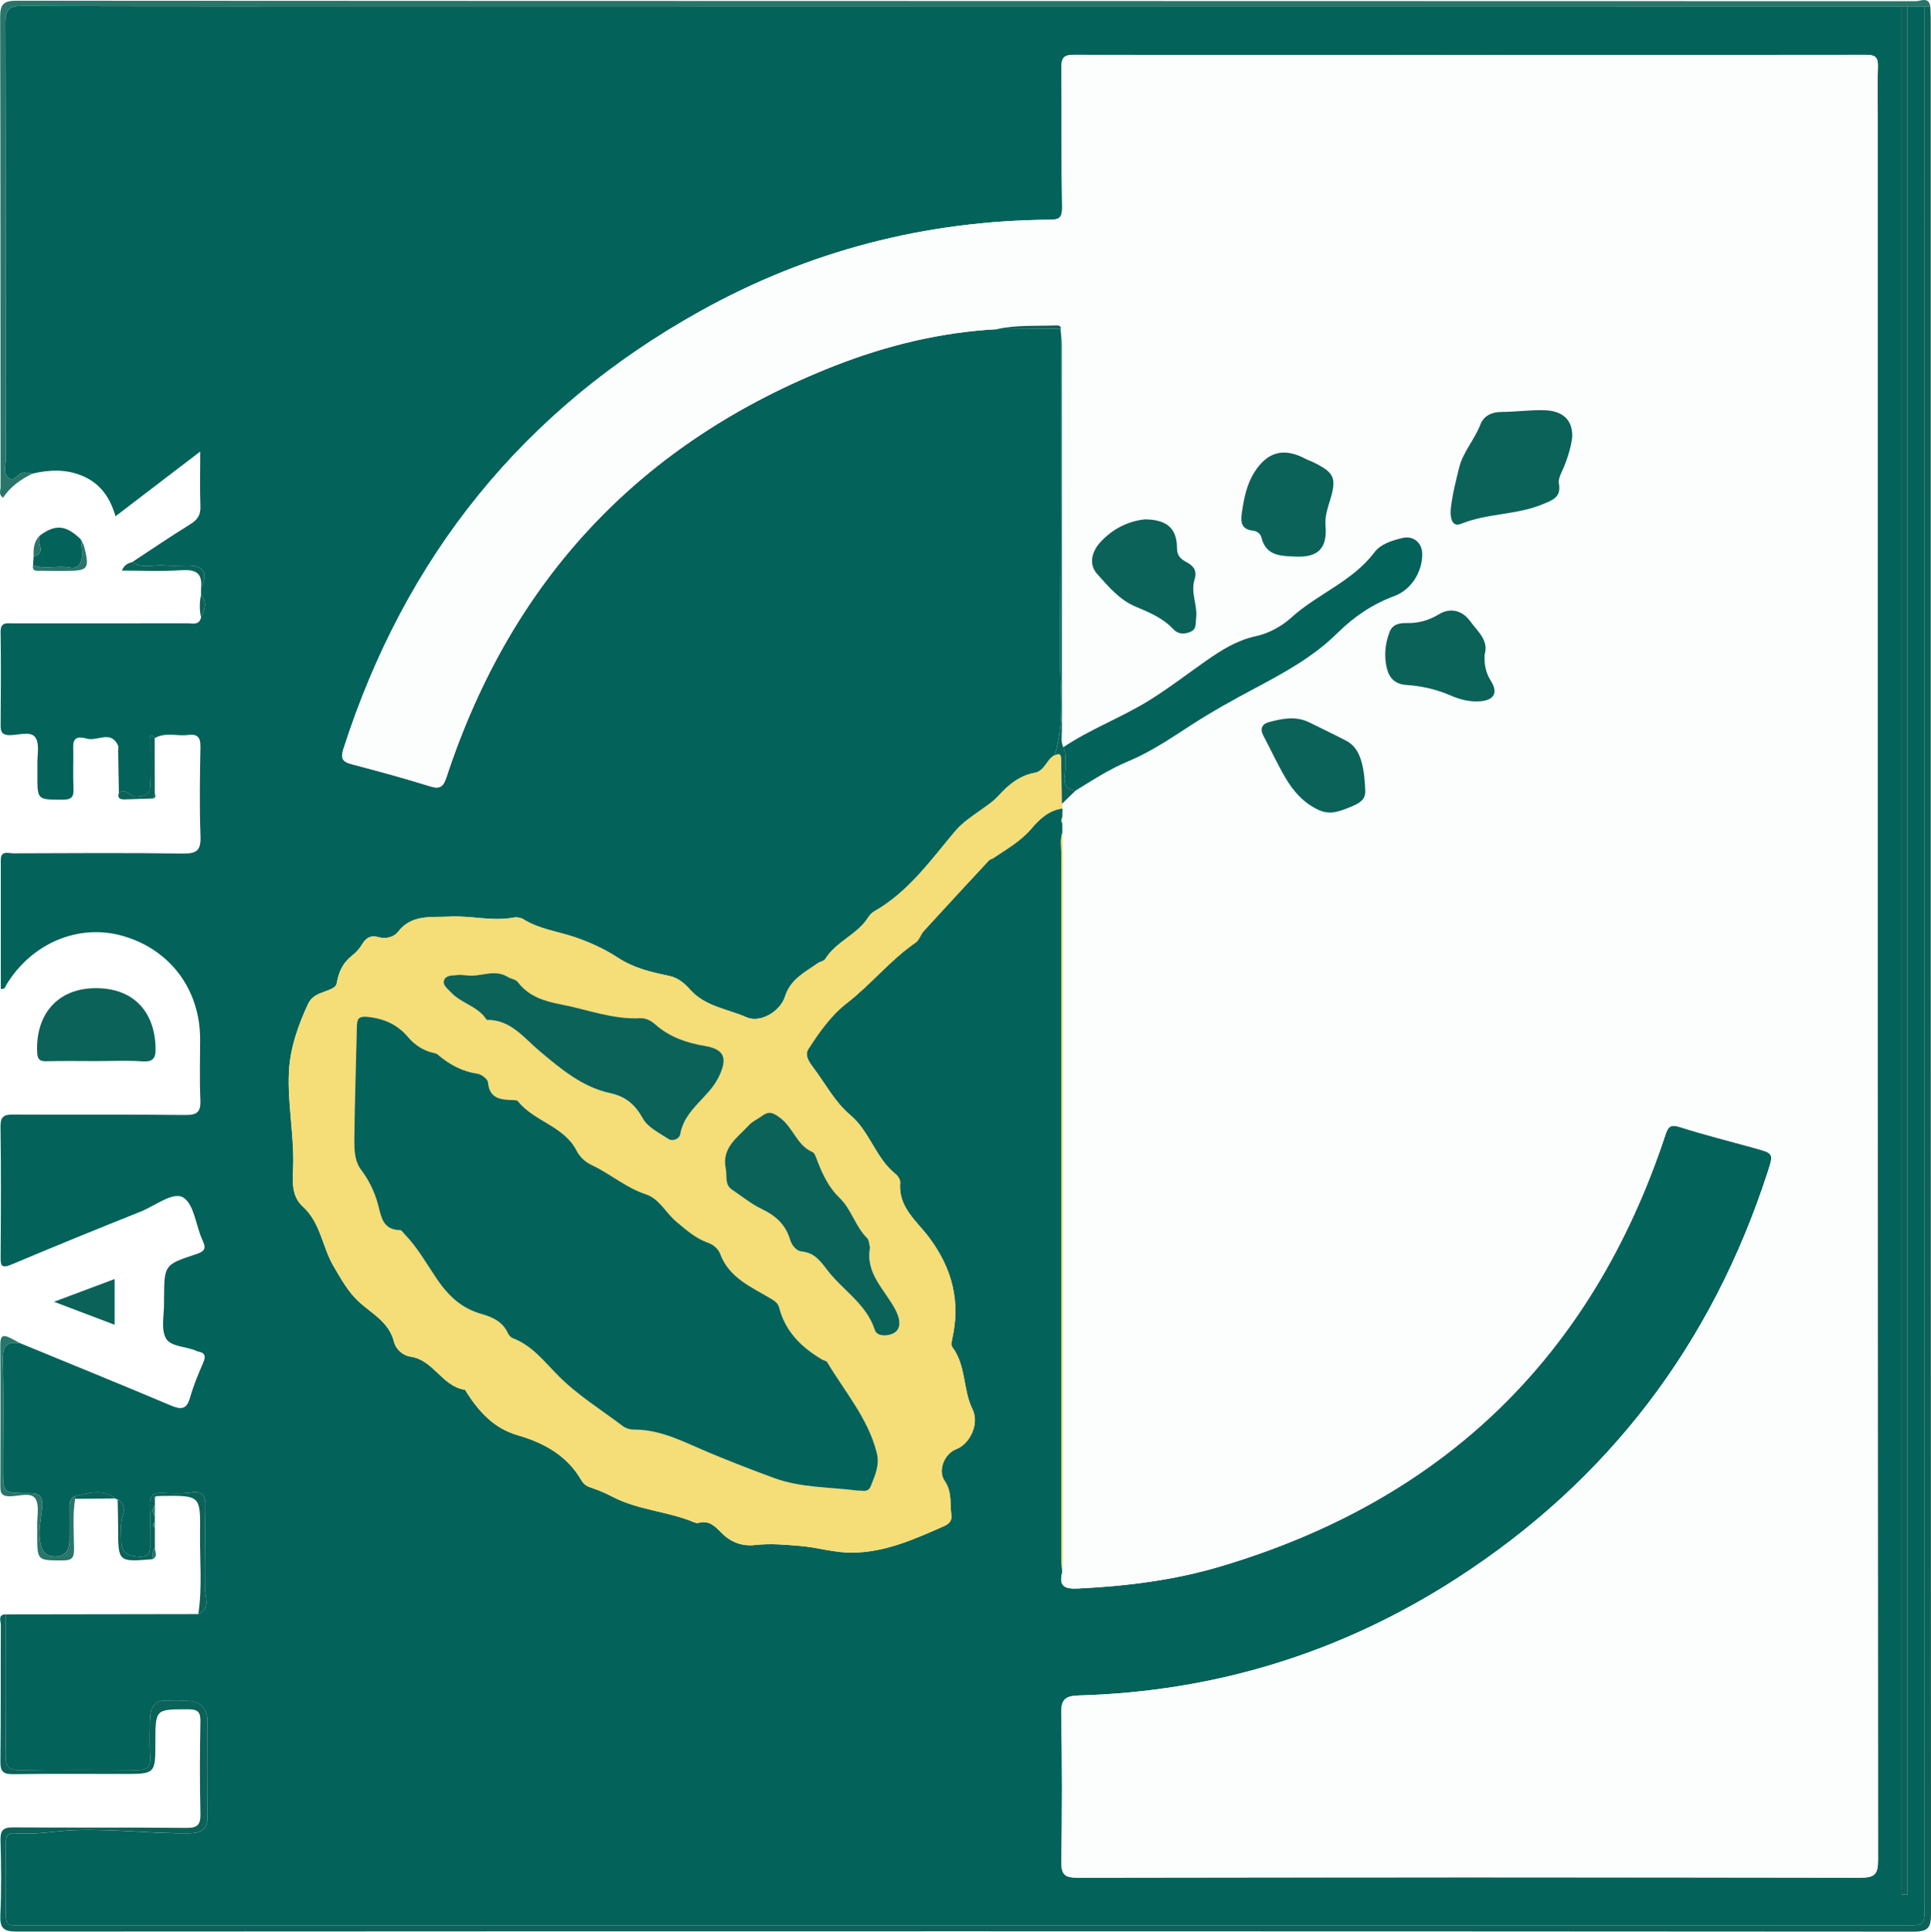 <?xml version="1.0" encoding="utf-8"?>
<!-- Generator: Adobe Illustrator 16.0.0, SVG Export Plug-In . SVG Version: 6.00 Build 0)  -->
<!DOCTYPE svg PUBLIC "-//W3C//DTD SVG 1.1//EN" "http://www.w3.org/Graphics/SVG/1.1/DTD/svg11.dtd">
<svg version="1.1" id="Calque_1" xmlns="http://www.w3.org/2000/svg" xmlns:xlink="http://www.w3.org/1999/xlink" x="0px" y="0px"
	 width="92.98px" height="93px" viewBox="0 0 92.98 93" enable-background="new 0 0 92.98 93" xml:space="preserve">
<rect x="-2.969" y="-0.643" fill="#FFFFFF" width="101.941" height="99.965"/>
<path fill="#036259" d="M6.374,27.057c0.921-0.604,1.832-1.228,2.77-1.805c0.354-0.217,0.523-0.443,0.506-0.873
	c-0.032-0.827-0.009-1.656-0.009-2.64c-1.403,1.071-2.707,2.067-4.08,3.116c-0.257-0.89-0.723-1.568-1.562-1.931
	c-0.799-0.346-1.61-0.316-2.434-0.123c-0.157-0.017-0.322-0.068-0.474-0.042c-0.247,0.044-0.414,0.493-0.709,0.219
	c-0.234-0.217-0.104-0.573-0.104-0.864C0.273,15.11,0.283,8.106,0.261,1.103C0.259,0.467,0.43,0.286,1.071,0.289
	c5.94,0.023,11.881,0.013,17.821,0.014C43.116,0.304,67.34,0.306,91.564,0.307c0,30.303,0,60.604,0,90.907c0.091,0,0.184,0,0.274,0
	c0-30.303,0-60.604,0-90.907c0.278,0,0.557,0.001,0.835,0.001c0,19.325,0,38.649-0.001,57.974c0,11.142,0,22.282,0,33.425
	c0,0.994-0.002,0.994-0.952,0.994c-30.143,0-60.285,0-90.427,0c-0.186,0-0.371-0.01-0.556,0.001
	c-0.32,0.019-0.458-0.117-0.455-0.445c0.009-1.179,0.009-2.356,0-3.536c-0.003-0.316,0.108-0.486,0.44-0.457
	c0.972,0.088,1.928-0.113,2.896-0.148c1.848-0.067,3.685,0.177,5.53,0.15c0.484-0.006,0.832-0.168,0.838-0.688
	c0.019-1.563,0.011-3.127,0.007-4.69c-0.001-0.629-0.323-0.965-0.96-1.002c-0.3-0.017-0.604,0.021-0.901-0.008
	c-0.635-0.063-0.887,0.277-0.905,0.846c-0.02,0.623-0.034,1.25,0.002,1.871c0.028,0.494-0.159,0.633-0.637,0.627
	c-1.872-0.021-3.745-0.029-5.617,0.004c-0.55,0.008-0.71-0.156-0.703-0.705c0.029-2.266,0.014-4.529,0.015-6.795
	c3.087-0.006,6.175-0.01,9.262-0.014c0.623-0.288,0.322-0.794,0.318-1.25C9.853,75.107,9.88,73.754,9.889,72.4
	c0.003-0.39-0.208-0.617-0.581-0.559c-0.509,0.081-1.015,0.057-1.519,0.039c-0.477-0.016-0.597,0.186-0.576,0.618
	c0.027,0.576,0.004,1.153,0.008,1.731c0.002,0.375,0.068,0.754-0.531,0.724c-0.516-0.028-0.855-0.193-0.85-0.754
	c0.004-0.412-0.067-0.829,0.076-1.236c0.108-0.313,0.044-0.591-0.252-0.782c-0.043,0.01-0.08,0-0.109-0.035
	c-0.621-0.494-1.284-0.265-1.943-0.111c-0.294,0.134-0.269,0.396-0.268,0.652c0.001,0.508,0.006,1.017-0.001,1.524
	c-0.006,0.474-0.254,0.74-0.727,0.728c-0.438-0.01-0.61-0.285-0.684-0.709c-0.091-0.527,0.033-1.07,0.09-1.549
	c0.104-0.865-0.312-0.789-0.833-0.793c-0.997-0.005-1.035-0.039-1.037-1.061C0.15,69.05,0.186,67.27,0.135,65.494
	c-0.019-0.686,0.2-0.926,0.85-0.818c2.411,0.993,4.828,1.973,7.229,2.988c0.504,0.213,0.771,0.211,0.938-0.378
	c0.162-0.575,0.398-1.134,0.636-1.685c0.136-0.316,0.075-0.478-0.262-0.533c-0.021-0.004-0.043-0.017-0.063-0.025
	c-0.5-0.227-1.25-0.188-1.48-0.621c-0.241-0.454-0.074-1.125-0.086-1.701c-0.001-0.068,0-0.139,0.001-0.207
	c0.013-1.611,0.009-1.623,1.524-2.123c0.374-0.125,0.541-0.229,0.337-0.66c-0.332-0.707-0.407-1.758-0.942-2.08
	c-0.484-0.291-1.36,0.412-2.058,0.689c-2.08,0.83-4.154,1.676-6.216,2.546C0.034,61.1,0.027,60.891,0.03,60.49
	c0.013-2.08,0.026-4.161-0.006-6.241c-0.008-0.533,0.203-0.59,0.646-0.588c2.751,0.016,5.502-0.011,8.253,0.021
	c0.588,0.008,0.751-0.164,0.725-0.734c-0.044-0.971-0.012-1.942-0.012-2.913c0-2.401-1.453-4.334-3.744-4.98
	c-2.111-0.595-4.363,0.352-5.581,2.348c-0.055,0.091-0.055,0.234-0.272,0.209c0-2.063,0.001-4.133-0.001-6.202
	c-0.001-0.483,0.361-0.325,0.598-0.326c2.728-0.009,5.457-0.028,8.184,0.01c0.669,0.01,0.859-0.168,0.834-0.839
	c-0.054-1.432-0.03-2.867-0.003-4.3c0.01-0.459-0.147-0.628-0.59-0.571c-0.535,0.069-1.098-0.146-1.61,0.153
	c-0.134-0.151-0.235-0.249-0.231,0.073c0.009,0.707-0.025,1.414,0.013,2.118c0.027,0.505-0.193,0.582-0.639,0.62
	c-0.333,0.027-0.528-0.438-0.87-0.168c-0.011-0.669-0.022-1.338-0.034-2.007c-0.001-0.093,0.029-0.198-0.005-0.275
	c-0.335-0.754-0.985-0.211-1.478-0.331c-0.245-0.06-0.693-0.198-0.682,0.375c0.015,0.67-0.017,1.341,0.012,2.01
	c0.017,0.397-0.065,0.551-0.519,0.55C1.8,38.497,1.8,38.524,1.8,37.332c0-0.161,0.005-0.323,0-0.485
	c-0.015-0.457,0.122-1.021-0.096-1.343c-0.219-0.321-0.815-0.109-1.243-0.111c-0.348-0.001-0.433-0.148-0.431-0.458
	c0.01-1.502,0.021-3.004-0.001-4.505c-0.007-0.494,0.295-0.419,0.592-0.419c2.796,0.001,5.591,0.003,8.387-0.003
	c0.254-0.001,0.581,0.117,0.674-0.285c0.165-0.36,0.323-0.722-0.002-1.081c0-0.114,0.001-0.228,0.001-0.341
	c0.354-0.695,0.145-1.069-0.607-1.076c-0.391-0.004-0.784,0.03-1.171-0.009C7.393,27.166,6.851,27.401,6.374,27.057z M51.09,15.823
	l-0.021,0.011c-0.005,5.21,0.012,10.42-0.029,15.629c-0.014,1.635,0.259,3.293-0.263,4.903c-0.39,0.2-0.463,0.755-0.96,0.844
	c-0.719,0.129-1.252,0.572-1.725,1.09c-0.268,0.294-0.585,0.501-0.905,0.729c-0.418,0.298-0.855,0.586-1.199,0.994
	c-1.178,1.402-2.246,2.917-3.888,3.854c-0.116,0.066-0.222,0.177-0.294,0.291c-0.525,0.837-1.55,1.158-2.067,2.006
	c-0.061,0.101-0.242,0.12-0.353,0.197c-0.621,0.438-1.318,0.768-1.583,1.6c-0.236,0.746-1.206,1.295-1.854,1.008
	c-0.924-0.408-2-0.514-2.729-1.345c-0.251-0.286-0.57-0.554-0.965-0.639c-0.883-0.189-1.712-0.367-2.529-0.903
	c-0.62-0.406-1.405-0.764-2.134-1c-0.799-0.259-1.644-0.37-2.381-0.829c-0.127-0.079-0.322-0.115-0.47-0.087
	c-1.041,0.197-2.073-0.102-3.104-0.044c-0.859,0.048-1.806-0.127-2.467,0.726c-0.205,0.264-0.582,0.367-0.956,0.26
	c-0.37-0.107-0.606,0.046-0.793,0.372c-0.111,0.194-0.28,0.369-0.458,0.51c-0.447,0.352-0.643,0.753-0.751,1.35
	c-0.072,0.395-1.002,0.344-1.313,0.871c-0.012,0.021-0.028,0.036-0.039,0.059c-0.5,1.068-0.896,2.181-0.949,3.363
	c-0.063,1.445,0.226,2.881,0.211,4.338c-0.007,0.674-0.167,1.545,0.452,2.103c0.871,0.785,0.94,1.959,1.498,2.897
	c0.352,0.596,0.679,1.197,1.179,1.666c0.639,0.598,1.478,0.987,1.72,1.957c0.089,0.354,0.422,0.66,0.796,0.713
	c1.107,0.158,1.518,1.422,2.603,1.593c0.045,0.007,0.079,0.098,0.113,0.151c0.603,0.932,1.314,1.713,2.438,2.037
	c1.27,0.367,2.389,0.979,3.078,2.18c0.11,0.192,0.271,0.285,0.481,0.354c0.349,0.115,0.69,0.263,1.017,0.433
	c1.237,0.646,2.662,0.694,3.933,1.23c0.063,0.025,0.144,0.045,0.204,0.027c0.479-0.135,0.766,0.126,1.074,0.445
	c0.447,0.463,0.984,0.698,1.68,0.618c0.708-0.081,1.427-0.014,2.143,0.046c0.848,0.069,1.66,0.336,2.525,0.324
	c1.589-0.021,2.981-0.652,4.386-1.271c0.23-0.102,0.404-0.25,0.368-0.521c-0.075-0.56,0.043-1.134-0.326-1.666
	c-0.348-0.503,0-1.317,0.561-1.526c0.65-0.244,1.127-1.218,0.784-1.916c-0.472-0.959-0.302-2.107-0.971-2.992
	c-0.064-0.088-0.038-0.271-0.008-0.397c0.41-1.81,0-3.397-1.115-4.889c-0.586-0.785-1.496-1.455-1.389-2.636
	c0.012-0.133-0.105-0.322-0.221-0.414c-0.967-0.768-1.233-2.049-2.198-2.857c-0.721-0.604-1.191-1.509-1.773-2.279
	c-0.199-0.265-0.423-0.586-0.23-0.883c0.525-0.813,1.09-1.619,1.858-2.214c1.164-0.901,2.085-2.072,3.303-2.91
	c0.177-0.122,0.244-0.391,0.396-0.559c1.042-1.142,2.093-2.275,3.145-3.408c0.043-0.047,0.128-0.053,0.185-0.092
	c0.644-0.436,1.32-0.807,1.847-1.423c0.383-0.449,0.846-0.904,1.511-0.977c-0.002,0.138-0.004,0.276-0.007,0.414
	c-0.069,0.104-0.071,0.209-0.001,0.314c0.001,0.137,0.002,0.272,0.003,0.409c-0.121,0.313-0.063,0.639-0.063,0.958
	c-0.003,11.332-0.003,22.662,0,33.994c0,0.229,0.032,0.455,0.048,0.685c-0.183,0.679,0.127,0.813,0.752,0.782
	c2.317-0.109,4.612-0.396,6.833-1.053c10.752-3.184,17.916-10.103,21.448-20.755c0.133-0.401,0.229-0.563,0.704-0.409
	c1.186,0.377,2.396,0.68,3.597,1.012c0.913,0.252,0.922,0.257,0.641,1.129c-2.691,8.311-7.673,14.884-15.018,19.615
	c-5.519,3.556-11.59,5.429-18.162,5.611c-0.642,0.018-0.857,0.184-0.845,0.864c0.048,2.38,0.042,4.762,0.008,7.144
	c-0.009,0.612,0.16,0.766,0.772,0.764c12.575-0.02,25.149-0.021,37.725,0c0.681,0,0.824-0.187,0.824-0.844
	c-0.017-27.994-0.013-55.987-0.012-83.979c0-0.786-0.024-1.572,0.007-2.357c0.018-0.446-0.108-0.584-0.577-0.584
	c-12.714,0.014-25.428,0.015-38.141,0c-0.512-0.001-0.6,0.18-0.596,0.628c0.021,2.242-0.005,4.485,0.029,6.727
	c0.007,0.476-0.122,0.581-0.572,0.584c-5.983,0.04-11.609,1.49-16.841,4.398c-8.531,4.744-14.218,11.818-17.196,21.099
	c-0.158,0.497,0.02,0.618,0.444,0.729c1.25,0.327,2.498,0.666,3.73,1.052c0.51,0.159,0.649,0,0.804-0.469
	c3.138-9.51,9.364-16.126,18.689-19.78c2.5-0.979,5.104-1.611,7.804-1.759C49.031,15.838,50.06,15.83,51.09,15.823z"/>
<path fill="#0B6259" d="M0.286,77.723c0,2.266,0.015,4.529-0.015,6.795c-0.007,0.549,0.153,0.713,0.703,0.705
	c1.872-0.033,3.745-0.025,5.617-0.004c0.478,0.006,0.665-0.133,0.637-0.627c-0.036-0.622-0.021-1.248-0.002-1.871
	c0.019-0.566,0.271-0.906,0.905-0.846c0.298,0.027,0.602-0.009,0.901,0.008c0.637,0.037,0.958,0.373,0.96,1.002
	c0.004,1.563,0.011,3.127-0.007,4.69c-0.006,0.521-0.354,0.684-0.838,0.688c-1.846,0.025-3.683-0.219-5.53-0.15
	c-0.967,0.035-1.924,0.236-2.896,0.148c-0.332-0.029-0.444,0.141-0.44,0.457c0.008,1.18,0.009,2.357,0,3.536
	C0.28,92.583,0.417,92.719,0.738,92.7c0.185-0.011,0.369,0,0.555,0c30.143,0,60.285,0,90.427,0c0.949,0,0.952,0,0.952-0.994
	c0-11.142,0-22.283,0-33.425c0-19.324,0-38.648,0.001-57.974c0.092,0.002,0.184,0.004,0.274,0.005
	c0.008,0.208,0.02,0.416,0.02,0.623c0,30.395-0.002,60.79,0.014,91.185c0,0.661-0.106,0.881-0.844,0.88
	c-30.441-0.021-60.882-0.021-91.323-0.004c-0.631,0-0.826-0.146-0.797-0.789c0.055-1.2,0.041-2.404,0.008-3.605
	c-0.013-0.484,0.128-0.625,0.617-0.621c2.773,0.022,5.547-0.004,8.321,0.024c0.55,0.006,0.701-0.147,0.688-0.688
	c-0.036-1.479-0.028-2.959-0.001-4.438c0.01-0.461-0.134-0.583-0.588-0.583c-1.58,0-1.58-0.02-1.581,1.586
	c0,1.527,0,1.527-1.557,1.527c-1.757,0-3.514-0.016-5.271,0.01c-0.464,0.007-0.64-0.094-0.634-0.602
	c0.028-2.194,0.008-4.392,0.021-6.586C0.042,78.051-0.126,77.729,0.286,77.723z"/>
<path fill="#29756A" d="M92.948,0.313c-0.092-0.001-0.184-0.003-0.274-0.005c-0.278,0-0.557-0.001-0.835-0.001
	c-0.091,0-0.184,0-0.274,0C67.34,0.306,43.116,0.304,18.892,0.303C12.952,0.302,7.011,0.313,1.071,0.289
	C0.43,0.286,0.259,0.467,0.261,1.103C0.283,8.106,0.273,15.11,0.279,22.114c0,0.291-0.13,0.646,0.104,0.864
	c0.295,0.274,0.463-0.175,0.709-0.219c0.151-0.026,0.315,0.025,0.474,0.042c-0.562,0.276-1.065,0.624-1.419,1.161
	c-0.23-0.152-0.12-0.355-0.12-0.517c-0.007-7.533,0.001-15.066-0.02-22.6C0.006,0.226,0.141,0.034,0.799,0.034
	c30.48,0.018,60.963,0.014,91.445,0.024C92.476,0.06,92.867-0.183,92.948,0.313z"/>
<path fill="#0B6259" d="M4.646,51.087c-0.807,0-1.613-0.014-2.421,0.007c-0.335,0.008-0.421-0.111-0.436-0.437
	c-0.077-1.813,0.972-3.023,2.693-3.079c1.832-0.059,2.953,1.018,3.008,2.847c0.014,0.483-0.078,0.714-0.633,0.675
	C6.125,51.049,5.384,51.087,4.646,51.087z"/>
<path fill="#036259" d="M1.921,25.781c0.757-0.554,1.253-0.507,1.973,0.188c0.021,0.248,0.063,0.496,0.06,0.743
	c-0.004,0.361-0.188,0.693-0.559,0.617c-0.604-0.124-1.217,0.102-1.804-0.115c0.01-0.14,0.019-0.28,0.028-0.421
	C2.289,26.625,1.704,26.084,1.921,25.781z"/>
<path fill="#0B6259" d="M2.599,62.675c1.07-0.399,1.967-0.735,2.92-1.094c0,0.763,0,1.442,0,2.201
	C4.575,63.424,3.678,63.084,2.599,62.675z"/>
<path fill="#29756A" d="M0.985,64.675c-0.649-0.106-0.868,0.134-0.85,0.818c0.051,1.776,0.015,3.556,0.018,5.334
	c0.002,1.021,0.04,1.056,1.037,1.062c0.521,0.002,0.938-0.072,0.833,0.793c-0.057,0.478-0.181,1.021-0.09,1.547
	c0.073,0.424,0.246,0.699,0.684,0.711c0.473,0.013,0.721-0.256,0.727-0.729c0.007-0.509,0.002-1.018,0.001-1.523
	c-0.001-0.256-0.026-0.521,0.268-0.653c0.004,0.044,0.004,0.087,0.002,0.131c-0.126,0.805-0.056,1.614-0.05,2.421
	c0.003,0.422-0.112,0.543-0.542,0.542c-1.23-0.002-1.23,0.021-1.231-1.224c0-0.139,0.003-0.277-0.001-0.416
	c-0.016-0.459,0.125-1.022-0.094-1.344c-0.218-0.318-0.815-0.101-1.245-0.104c-0.343-0.003-0.436-0.135-0.435-0.452
	c0.008-2.288,0.013-4.577-0.002-6.864c-0.003-0.438,0.154-0.476,0.486-0.302C0.661,64.507,0.823,64.591,0.985,64.675z"/>
<path fill="#0B6259" d="M5.664,72.18c0.296,0.192,0.36,0.471,0.252,0.783c-0.145,0.407-0.072,0.824-0.076,1.236
	c-0.006,0.561,0.334,0.726,0.85,0.754c0.6,0.031,0.534-0.35,0.531-0.725c-0.004-0.576,0.021-1.154-0.008-1.73
	c-0.021-0.434,0.1-0.634,0.576-0.618c0.504,0.019,1.01,0.042,1.519-0.039c0.373-0.06,0.583,0.169,0.581,0.558
	c-0.009,1.354-0.036,2.707-0.022,4.062c0.004,0.456,0.305,0.962-0.318,1.25c0.199-1.303,0.064-2.614,0.083-3.921
	c0.023-1.783,0.002-1.783-1.784-1.77c-0.115,0.002-0.229,0.01-0.345,0.015c-0.092,0.018-0.133,0.055-0.047,0.135
	c0.001,0.095,0.002,0.188,0.004,0.282C7.314,72.634,7.316,72.816,7.456,73c0,0.095-0.001,0.189-0.001,0.283
	c-0.114,0.092-0.111,0.183,0.001,0.271c0,0.326,0.001,0.651,0.001,0.978c-0.154,0.155-0.085,0.354-0.102,0.536
	c-1.668,0.141-1.666,0.141-1.668-1.504C5.687,73.104,5.672,72.643,5.664,72.18z"/>
<path fill="#0B6259" d="M6.374,27.057c0.477,0.345,1.019,0.109,1.527,0.159c0.388,0.039,0.78,0.005,1.17,0.009
	c0.753,0.007,0.964,0.381,0.608,1.076c0.079-0.744-0.29-0.896-0.969-0.848c-0.929,0.065-1.867,0.017-2.843,0.017
	C5.991,27.181,6.178,27.113,6.374,27.057z"/>
<path fill="#0B6259" d="M5.721,38.178c0.342-0.271,0.537,0.195,0.87,0.168c0.445-0.038,0.666-0.115,0.639-0.62
	c-0.038-0.704-0.004-1.411-0.013-2.118c-0.004-0.322,0.099-0.225,0.231-0.073c0.001,0.887,0.003,1.772,0.005,2.658
	c-0.031,0.084-0.063,0.168-0.093,0.251c-0.451,0.015-0.903,0.03-1.355,0.044C5.793,38.493,5.64,38.442,5.721,38.178z"/>
<path fill="#29756A" d="M1.591,27.214c0.587,0.217,1.201-0.009,1.804,0.115c0.371,0.076,0.555-0.256,0.559-0.617
	c0.003-0.247-0.038-0.495-0.06-0.743c0.057,0.123,0.133,0.241,0.165,0.37c0.262,1.046,0.184,1.147-0.875,1.145
	c-0.415-0.001-0.829,0.004-1.243-0.004C1.77,27.477,1.538,27.525,1.591,27.214z"/>
<path fill="#0B6259" d="M3.614,72.164c0.002-0.044,0.002-0.087-0.002-0.131c0.659-0.152,1.322-0.383,1.943,0.111
	C4.908,72.152,4.261,72.158,3.614,72.164z"/>
<path fill="#0B6259" d="M9.679,28.642c0.326,0.359,0.167,0.721,0.002,1.081C9.598,29.362,9.603,29.002,9.679,28.642z"/>
<path fill="#29756A" d="M1.921,25.781c-0.218,0.303,0.367,0.844-0.302,1.012C1.603,26.421,1.63,26.062,1.921,25.781z"/>
<path fill="#29756A" d="M7.456,72.999c-0.141-0.185-0.143-0.366,0.003-0.549C7.458,72.634,7.457,72.816,7.456,72.999z"/>
<path fill="#29756A" d="M7.356,75.066c0.017-0.182-0.053-0.379,0.102-0.535C7.463,74.718,7.61,74.932,7.356,75.066z"/>
<path fill="#036259" d="M7.361,38.443c0.031-0.083,0.063-0.167,0.093-0.251C7.48,38.298,7.529,38.41,7.361,38.443z"/>
<path fill="#29756A" d="M7.456,73.555c-0.112-0.09-0.115-0.181-0.001-0.271C7.455,73.373,7.455,73.464,7.456,73.555z"/>
<path fill="#29756A" d="M7.455,72.168c-0.086-0.08-0.045-0.117,0.047-0.135C7.486,72.078,7.47,72.123,7.455,72.168z"/>
<path fill="#FCFDFD" d="M51.163,40.062c-0.001-0.137-0.002-0.272-0.003-0.409c0-0.104,0.001-0.209,0.001-0.314
	c0.002-0.138,0.004-0.276,0.007-0.413c-0.011-0.074-0.022-0.148-0.034-0.224c0.221-0.213,0.441-0.427,0.662-0.64
	c0.822-0.508,1.636-1.036,2.529-1.407c1.091-0.453,2.065-1.121,3.041-1.75c0.984-0.637,2.014-1.209,3.033-1.751
	c1.438-0.764,2.851-1.534,4.002-2.675c0.809-0.799,1.693-1.394,2.75-1.787c0.813-0.302,1.345-1.17,1.334-2.021
	c-0.005-0.549-0.436-0.897-0.969-0.766c-0.498,0.123-1.029,0.283-1.333,0.688c-1.061,1.407-2.747,1.999-4.008,3.146
	c-0.459,0.418-1.086,0.757-1.689,0.887c-0.919,0.199-1.655,0.664-2.393,1.178c-0.944,0.659-1.856,1.37-2.838,1.968
	c-1.313,0.801-2.771,1.342-4.053,2.205c-0.134-0.264-0.069-0.546-0.07-0.818c-0.004-6.19-0.004-12.381-0.007-18.571
	c0-0.251-0.036-0.501-0.055-0.752l0.021-0.011c-0.018-0.155-0.133-0.16-0.248-0.156c-0.949,0.035-1.903-0.028-2.841,0.179
	c-2.7,0.147-5.302,0.779-7.803,1.759c-9.326,3.654-15.553,10.271-18.69,19.78c-0.154,0.469-0.294,0.628-0.804,0.469
	c-1.233-0.386-2.481-0.725-3.73-1.052c-0.425-0.111-0.603-0.232-0.443-0.729c2.978-9.28,8.664-16.354,17.195-21.099
	c5.231-2.908,10.857-4.358,16.841-4.398c0.451-0.003,0.58-0.108,0.572-0.584C51.105,7.75,51.13,5.507,51.11,3.265
	c-0.004-0.448,0.084-0.629,0.596-0.628c12.713,0.015,25.427,0.014,38.141,0c0.468,0,0.594,0.138,0.577,0.584
	c-0.031,0.785-0.007,1.571-0.007,2.357c-0.001,27.993-0.005,55.986,0.012,83.979c0,0.658-0.144,0.846-0.824,0.844
	c-12.575-0.021-25.149-0.019-37.725,0.002c-0.612,0-0.781-0.151-0.772-0.766c0.035-2.381,0.041-4.763-0.008-7.143
	c-0.014-0.682,0.203-0.848,0.845-0.864c6.572-0.185,12.644-2.057,18.162-5.612c7.345-4.73,12.326-11.305,15.018-19.613
	c0.282-0.873,0.272-0.877-0.641-1.129c-1.2-0.334-2.411-0.635-3.597-1.014c-0.476-0.152-0.571,0.008-0.704,0.41
	C76.65,65.325,69.487,72.244,58.734,75.428c-2.221,0.657-4.516,0.942-6.833,1.053c-0.625,0.029-0.935-0.104-0.752-0.782
	c0.013-0.229,0.034-0.457,0.034-0.688c0.001-11.004,0.001-22.008,0-33.011C51.183,41.354,51.17,40.707,51.163,40.062z
	 M75.706,21.035c0.026-0.804-0.443-1.261-1.355-1.285c-0.688-0.018-1.378,0.083-2.066,0.085c-0.477,0.001-0.847,0.203-0.999,0.602
	c-0.279,0.729-0.835,1.315-1.024,2.077c-0.161,0.647-0.327,1.3-0.401,1.96c-0.033,0.311-0.011,0.95,0.495,0.745
	c1.275-0.519,2.68-0.416,3.942-0.947c0.479-0.202,0.884-0.33,0.766-0.994c-0.043-0.24,0.13-0.529,0.236-0.782
	C75.505,22.002,75.651,21.497,75.706,21.035z M55.131,25.005c-0.782,0.078-1.573,0.449-2.169,1.127
	c-0.382,0.435-0.558,1.034-0.117,1.518c0.535,0.589,1.05,1.222,1.827,1.552c0.654,0.277,1.32,0.545,1.826,1.09
	c0.221,0.237,0.523,0.263,0.833,0.124c0.304-0.137,0.233-0.411,0.265-0.654c0.078-0.624-0.272-1.234-0.077-1.852
	c0.135-0.424-0.031-0.655-0.376-0.841c-0.27-0.144-0.469-0.297-0.468-0.681C56.673,25.449,56.194,25.013,55.131,25.005z
	 M62.373,26.797c1.101,0.051,1.544-0.402,1.452-1.493c-0.037-0.427,0.096-0.819,0.217-1.216c0.328-1.073,0.215-1.331-0.804-1.832
	c-0.123-0.062-0.259-0.102-0.38-0.167c-1.037-0.554-1.832-0.343-2.458,0.647c-0.379,0.603-0.507,1.277-0.606,1.965
	c-0.064,0.441-0.016,0.783,0.524,0.845c0.196,0.022,0.375,0.143,0.418,0.324C60.955,26.774,61.673,26.764,62.373,26.797z
	 M71.489,31.503c0.204-0.681-0.343-1.104-0.698-1.594c-0.388-0.533-0.966-0.668-1.52-0.328c-0.493,0.303-1.011,0.433-1.575,0.417
	c-0.354-0.01-0.657,0.085-0.788,0.432c-0.218,0.573-0.274,1.177-0.123,1.771c0.116,0.456,0.4,0.742,0.932,0.776
	c0.737,0.049,1.455,0.212,2.142,0.512c0.444,0.193,0.92,0.313,1.416,0.275c0.66-0.052,0.869-0.412,0.524-0.96
	C71.552,32.411,71.453,32.006,71.489,31.503z M65.74,38.099c-0.047-1.423-0.315-2.12-0.912-2.434
	c-0.584-0.308-1.185-0.585-1.774-0.881c-0.649-0.325-1.306-0.189-1.953-0.017c-0.312,0.083-0.448,0.305-0.271,0.638
	c0.353,0.672,0.673,1.362,1.054,2.018c0.385,0.663,0.884,1.234,1.602,1.568c0.573,0.267,1.025,0.07,1.601-0.163
	C65.628,38.607,65.743,38.387,65.74,38.099z"/>
<path fill="#F5DD77" d="M51.133,38.701c0.012,0.075,0.022,0.149,0.034,0.224c-0.666,0.071-1.128,0.526-1.512,0.976
	c-0.525,0.616-1.202,0.987-1.846,1.423c-0.057,0.039-0.142,0.045-0.185,0.092c-1.053,1.133-2.103,2.267-3.145,3.408
	c-0.152,0.168-0.22,0.437-0.396,0.559c-1.218,0.838-2.139,2.01-3.304,2.91c-0.768,0.594-1.333,1.402-1.857,2.214
	c-0.192,0.298,0.031,0.618,0.23,0.884c0.582,0.771,1.053,1.674,1.773,2.278c0.965,0.81,1.231,2.091,2.198,2.856
	c0.115,0.093,0.232,0.281,0.221,0.414c-0.107,1.182,0.802,1.852,1.389,2.637c1.115,1.49,1.525,3.079,1.115,4.889
	c-0.029,0.128-0.057,0.311,0.008,0.396c0.669,0.886,0.499,2.035,0.971,2.994c0.343,0.697-0.134,1.67-0.784,1.914
	c-0.561,0.209-0.907,1.024-0.561,1.527c0.369,0.532,0.25,1.107,0.326,1.666c0.036,0.271-0.138,0.42-0.368,0.521
	c-1.404,0.619-2.797,1.25-4.386,1.271c-0.865,0.013-1.678-0.255-2.525-0.323c-0.716-0.061-1.436-0.127-2.143-0.047
	c-0.695,0.08-1.232-0.154-1.68-0.619c-0.309-0.318-0.596-0.58-1.074-0.444c-0.062,0.018-0.142-0.001-0.204-0.027
	c-1.271-0.536-2.695-0.584-3.933-1.231c-0.326-0.17-0.667-0.315-1.017-0.432c-0.211-0.07-0.371-0.162-0.481-0.355
	c-0.689-1.199-1.81-1.812-3.078-2.178c-1.123-0.326-1.835-1.106-2.438-2.037c-0.034-0.056-0.068-0.146-0.113-0.152
	c-1.084-0.172-1.495-1.434-2.603-1.592c-0.374-0.053-0.707-0.358-0.796-0.713c-0.242-0.971-1.081-1.36-1.72-1.959
	c-0.5-0.468-0.827-1.069-1.18-1.664c-0.557-0.939-0.626-2.113-1.497-2.898c-0.619-0.559-0.458-1.428-0.452-2.104
	c0.015-1.457-0.274-2.892-0.211-4.338c0.052-1.183,0.448-2.293,0.949-3.363c0.011-0.021,0.027-0.037,0.039-0.057
	c0.311-0.529,1.24-0.479,1.313-0.871c0.108-0.598,0.304-0.999,0.751-1.351c0.178-0.141,0.347-0.315,0.458-0.51
	c0.187-0.326,0.423-0.479,0.793-0.372c0.374,0.107,0.751,0.004,0.956-0.26c0.661-0.853,1.607-0.678,2.467-0.726
	c1.03-0.058,2.063,0.241,3.104,0.044c0.146-0.028,0.342,0.008,0.47,0.087c0.736,0.459,1.582,0.57,2.381,0.829
	c0.729,0.236,1.514,0.594,2.134,1c0.817,0.536,1.646,0.714,2.529,0.903c0.395,0.085,0.714,0.354,0.965,0.639
	c0.729,0.831,1.806,0.938,2.729,1.346c0.647,0.287,1.616-0.263,1.854-1.008c0.265-0.834,0.961-1.163,1.583-1.601
	c0.11-0.077,0.292-0.097,0.353-0.197c0.519-0.848,1.542-1.169,2.067-2.006c0.072-0.114,0.178-0.225,0.294-0.291
	c1.642-0.938,2.71-2.452,3.888-3.854c0.344-0.408,0.781-0.696,1.199-0.994c0.319-0.228,0.638-0.435,0.905-0.729
	c0.472-0.518,1.005-0.961,1.725-1.09c0.497-0.089,0.57-0.644,0.96-0.844c0.324-0.153,0.321,0.045,0.322,0.28
	C51.103,37.332,51.121,38.017,51.133,38.701z M41.321,71.77c0.177-0.027,0.467,0.121,0.601-0.215c0.205-0.513,0.438-1.02,0.295-1.6
	c-0.416-1.666-1.541-2.946-2.39-4.376c-0.04-0.065-0.164-0.078-0.243-0.125c-0.984-0.58-1.764-1.334-2.064-2.479
	c-0.057-0.217-0.175-0.315-0.373-0.435c-0.953-0.573-2.037-1.004-2.477-2.181c-0.092-0.244-0.328-0.441-0.605-0.539
	c-0.578-0.204-1.021-0.604-1.484-0.988c-0.517-0.426-0.831-1.119-1.478-1.332c-0.962-0.316-1.71-0.986-2.603-1.406
	c-0.324-0.152-0.58-0.386-0.742-0.701c-0.609-1.185-2.037-1.396-2.819-2.375c-0.044-0.056-0.174-0.056-0.265-0.059
	c-0.587-0.016-1.11-0.075-1.181-0.854c-0.016-0.16-0.317-0.39-0.512-0.418c-0.75-0.107-1.365-0.447-1.924-0.932
	c-0.048-0.042-0.127-0.053-0.195-0.068c-0.489-0.115-0.895-0.381-1.214-0.756c-0.506-0.598-1.133-0.887-1.913-0.975
	c-0.42-0.048-0.545,0.04-0.554,0.434c-0.039,1.801-0.104,3.6-0.123,5.398c-0.006,0.523-0.006,1.09,0.329,1.531
	c0.371,0.49,0.633,1.031,0.794,1.604c0.173,0.617,0.213,1.284,1.088,1.296c0.068,0.002,0.136,0.117,0.2,0.185
	c0.623,0.637,1.062,1.428,1.55,2.147c0.573,0.844,1.202,1.432,2.15,1.701c0.553,0.158,1.039,0.378,1.291,0.943
	c0.042,0.094,0.141,0.191,0.235,0.229c0.938,0.358,1.53,1.15,2.198,1.821c0.935,0.938,2.051,1.619,3.09,2.409
	c0.139,0.104,0.343,0.172,0.516,0.17c1.335-0.014,2.493,0.634,3.654,1.115c1.041,0.431,2.09,0.843,3.146,1.227
	C38.577,71.634,39.937,71.591,41.321,71.77z M22.48,46.96c-0.161-0.009-0.302-0.036-0.437-0.019
	c-0.241,0.03-0.563-0.011-0.664,0.249c-0.091,0.232,0.172,0.41,0.316,0.571c0.497,0.548,1.323,0.679,1.735,1.343
	c1.146-0.023,1.787,0.86,2.534,1.489c1.035,0.869,2.063,1.741,3.405,2.033c0.779,0.17,1.21,0.562,1.59,1.235
	c0.236,0.421,0.778,0.683,1.215,0.969c0.227,0.148,0.54-0.012,0.575-0.219c0.201-1.199,1.353-1.738,1.846-2.745
	c0.435-0.888,0.325-1.341-0.662-1.511c-0.881-0.15-1.688-0.422-2.37-1.023c-0.208-0.184-0.456-0.324-0.75-0.311
	c-1.313,0.064-2.531-0.418-3.792-0.662c-0.808-0.155-1.56-0.377-2.087-1.072c-0.107-0.145-0.333-0.156-0.471-0.243
	C23.801,46.623,23.12,47.059,22.48,46.96z M41.892,60.063c-0.044-0.153-0.041-0.355-0.14-0.455c-0.567-0.56-0.752-1.383-1.316-1.924
	c-0.52-0.5-0.807-1.106-1.061-1.752c-0.066-0.168-0.13-0.41-0.262-0.469c-0.738-0.324-0.914-1.156-1.526-1.625
	c-0.381-0.29-0.566-0.354-0.91-0.098c-0.203,0.15-0.45,0.255-0.616,0.437c-0.546,0.603-1.328,1.074-1.111,2.104
	c0.072,0.349-0.074,0.749,0.304,1.001c0.479,0.319,0.93,0.694,1.444,0.938c0.669,0.315,1.137,0.761,1.348,1.468
	c0.087,0.291,0.314,0.547,0.557,0.568c0.613,0.055,0.914,0.475,1.226,0.885c0.743,0.979,1.891,1.633,2.296,2.89
	c0.074,0.233,0.343,0.288,0.592,0.255c0.635-0.088,0.734-0.563,0.417-1.192C42.643,62.117,41.652,61.338,41.892,60.063z"/>
<path fill="#0B6259" d="M91.564,0.307c0.091,0,0.184,0,0.274,0c0,30.303,0,60.604,0,90.907c-0.091,0-0.184,0-0.274,0
	C91.564,60.911,91.564,30.609,91.564,0.307z"/>
<path fill="#F5DD77" d="M51.163,40.062c0.007,0.646,0.021,1.292,0.021,1.938c0.001,11.003,0.001,22.007,0,33.011
	c0,0.229-0.021,0.458-0.034,0.688c-0.017-0.229-0.048-0.456-0.048-0.685c-0.002-11.332-0.003-22.662,0-33.994
	C51.101,40.7,51.042,40.374,51.163,40.062z"/>
<path fill="#0B6259" d="M51.133,38.701c-0.012-0.685-0.03-1.369-0.033-2.055c-0.001-0.235,0.001-0.434-0.322-0.28
	c0.521-1.61,0.249-3.269,0.263-4.903c0.042-5.209,0.024-10.419,0.029-15.629c0.02,0.251,0.055,0.501,0.055,0.752
	c0.003,6.19,0.003,12.381,0.007,18.571c0,0.272-0.063,0.555,0.069,0.818c0.167,0.295,0.077,0.612,0.103,0.921
	c0.033,0.416-0.303,1.053,0.491,1.165C51.574,38.274,51.354,38.488,51.133,38.701z"/>
<path fill="#0B6259" d="M48.001,15.846c0.938-0.207,1.892-0.144,2.841-0.179c0.114-0.004,0.229,0.001,0.248,0.156
	C50.06,15.83,49.031,15.838,48.001,15.846z"/>
<path fill="#F5DD77" d="M51.16,39.338c0,0.105-0.001,0.21-0.001,0.314C51.089,39.547,51.091,39.442,51.16,39.338z"/>
<path fill="#036259" d="M51.794,38.062c-0.794-0.112-0.458-0.749-0.491-1.165c-0.025-0.309,0.064-0.626-0.103-0.921
	c1.281-0.863,2.74-1.404,4.053-2.205c0.98-0.598,1.894-1.309,2.838-1.968c0.737-0.514,1.474-0.979,2.393-1.178
	c0.604-0.13,1.229-0.469,1.689-0.887c1.261-1.146,2.947-1.738,4.008-3.146c0.304-0.404,0.835-0.564,1.333-0.688
	c0.533-0.132,0.964,0.217,0.969,0.766c0.01,0.851-0.521,1.719-1.334,2.021c-1.057,0.394-1.941,0.988-2.75,1.787
	c-1.151,1.141-2.564,1.911-4.002,2.675c-1.02,0.542-2.049,1.114-3.034,1.751c-0.974,0.629-1.949,1.297-3.041,1.75
	C53.43,37.025,52.616,37.554,51.794,38.062z"/>
<path fill="#0B6259" d="M75.706,21.035c-0.055,0.462-0.201,0.967-0.407,1.46c-0.106,0.253-0.279,0.542-0.236,0.782
	c0.118,0.664-0.287,0.792-0.766,0.994c-1.263,0.531-2.667,0.429-3.942,0.947c-0.506,0.205-0.528-0.435-0.495-0.745
	c0.074-0.66,0.24-1.313,0.401-1.96c0.189-0.762,0.745-1.349,1.024-2.077c0.152-0.398,0.521-0.601,0.999-0.602
	c0.688-0.002,1.379-0.103,2.066-0.085C75.262,19.774,75.732,20.231,75.706,21.035z"/>
<path fill="#0B6259" d="M55.131,25.005c1.063,0.008,1.542,0.444,1.542,1.383c0,0.384,0.198,0.537,0.468,0.681
	c0.345,0.186,0.511,0.417,0.376,0.841c-0.196,0.617,0.155,1.228,0.077,1.852c-0.031,0.243,0.039,0.518-0.265,0.654
	c-0.31,0.139-0.612,0.113-0.833-0.124c-0.506-0.545-1.171-0.813-1.826-1.09c-0.777-0.33-1.292-0.963-1.827-1.552
	c-0.44-0.483-0.265-1.083,0.117-1.518C53.558,25.454,54.349,25.083,55.131,25.005z"/>
<path fill="#0B6259" d="M62.373,26.797c-0.7-0.033-1.418-0.022-1.636-0.927c-0.044-0.182-0.222-0.302-0.418-0.324
	c-0.54-0.062-0.589-0.403-0.524-0.845c0.1-0.688,0.228-1.362,0.606-1.965c0.625-0.99,1.42-1.201,2.458-0.647
	c0.122,0.065,0.257,0.105,0.381,0.167c1.018,0.501,1.131,0.759,0.803,1.832c-0.121,0.396-0.253,0.789-0.217,1.216
	C63.917,26.395,63.474,26.848,62.373,26.797z"/>
<path fill="#0B6259" d="M71.489,31.503c-0.035,0.503,0.063,0.908,0.311,1.301c0.344,0.548,0.135,0.908-0.524,0.96
	c-0.495,0.039-0.971-0.082-1.416-0.275c-0.688-0.3-1.404-0.463-2.142-0.512c-0.53-0.034-0.815-0.32-0.932-0.776
	c-0.151-0.594-0.095-1.197,0.123-1.771c0.131-0.347,0.435-0.441,0.788-0.432c0.563,0.016,1.082-0.114,1.575-0.417
	c0.554-0.34,1.132-0.205,1.52,0.328C71.146,30.399,71.693,30.822,71.489,31.503z"/>
<path fill="#0B6259" d="M65.74,38.099c0.003,0.288-0.112,0.509-0.656,0.729c-0.574,0.233-1.026,0.43-1.601,0.163
	c-0.718-0.334-1.217-0.905-1.602-1.568c-0.38-0.655-0.701-1.346-1.054-2.018c-0.176-0.333-0.039-0.555,0.271-0.638
	c0.647-0.173,1.304-0.309,1.953,0.017c0.59,0.296,1.19,0.573,1.774,0.881C65.425,35.979,65.694,36.676,65.74,38.099z"/>
<path fill="#036259" d="M41.321,71.77c-1.384-0.179-2.743-0.136-4.019-0.599c-1.057-0.384-2.106-0.796-3.146-1.228
	c-1.161-0.48-2.319-1.129-3.654-1.114c-0.173,0.002-0.377-0.065-0.516-0.17c-1.04-0.79-2.156-1.472-3.09-2.409
	c-0.668-0.671-1.26-1.463-2.198-1.82c-0.095-0.037-0.193-0.137-0.235-0.229c-0.252-0.565-0.738-0.785-1.291-0.943
	c-0.948-0.271-1.577-0.856-2.15-1.7c-0.488-0.722-0.928-1.513-1.55-2.148c-0.063-0.066-0.132-0.184-0.2-0.184
	c-0.875-0.013-0.915-0.68-1.088-1.297c-0.161-0.572-0.423-1.113-0.794-1.604c-0.335-0.442-0.334-1.01-0.329-1.532
	c0.02-1.8,0.083-3.599,0.123-5.397c0.009-0.395,0.134-0.481,0.554-0.435c0.779,0.088,1.407,0.377,1.913,0.974
	c0.319,0.377,0.725,0.642,1.214,0.758c0.067,0.016,0.146,0.025,0.195,0.067c0.559,0.483,1.174,0.823,1.924,0.933
	c0.194,0.027,0.497,0.258,0.512,0.416c0.07,0.778,0.594,0.839,1.181,0.854c0.091,0.003,0.221,0.003,0.265,0.06
	c0.783,0.979,2.21,1.189,2.819,2.375c0.162,0.314,0.418,0.549,0.742,0.701c0.893,0.42,1.641,1.09,2.603,1.405
	c0.646,0.213,0.961,0.906,1.478,1.332c0.464,0.384,0.906,0.784,1.484,0.988c0.277,0.098,0.515,0.295,0.605,0.538
	c0.438,1.178,1.522,1.607,2.477,2.182c0.197,0.118,0.316,0.218,0.373,0.434c0.301,1.146,1.08,1.9,2.064,2.48
	c0.079,0.047,0.203,0.059,0.243,0.125c0.85,1.43,1.974,2.71,2.39,4.376c0.145,0.58-0.09,1.087-0.295,1.601
	C41.787,71.891,41.497,71.741,41.321,71.77z"/>
<path fill="#0B6259" d="M22.48,46.96c0.641,0.099,1.321-0.337,1.987,0.085c0.138,0.087,0.363,0.1,0.471,0.243
	c0.527,0.694,1.279,0.917,2.087,1.073c1.261,0.242,2.478,0.727,3.792,0.662c0.294-0.016,0.542,0.127,0.75,0.31
	c0.682,0.603,1.489,0.873,2.37,1.024c0.987,0.168,1.097,0.621,0.662,1.51c-0.494,1.007-1.645,1.546-1.846,2.746
	c-0.035,0.207-0.349,0.367-0.575,0.218c-0.436-0.286-0.978-0.548-1.215-0.968c-0.38-0.676-0.812-1.066-1.59-1.236
	c-1.341-0.292-2.371-1.164-3.405-2.033c-0.747-0.629-1.387-1.514-2.534-1.49c-0.412-0.664-1.239-0.793-1.734-1.342
	c-0.146-0.16-0.409-0.339-0.317-0.572c0.101-0.258,0.422-0.217,0.664-0.248C22.178,46.924,22.319,46.951,22.48,46.96z"/>
<path fill="#0B6259" d="M41.892,60.063c-0.239,1.275,0.751,2.056,1.24,3.029c0.316,0.631,0.218,1.104-0.417,1.192
	c-0.249,0.034-0.517-0.021-0.592-0.255c-0.405-1.256-1.553-1.91-2.296-2.891c-0.312-0.41-0.612-0.83-1.226-0.884
	c-0.242-0.021-0.47-0.278-0.557-0.569c-0.211-0.707-0.679-1.15-1.347-1.467c-0.516-0.242-0.967-0.619-1.445-0.938
	c-0.378-0.252-0.231-0.652-0.304-1.001c-0.216-1.029,0.565-1.503,1.111-2.104c0.166-0.182,0.413-0.285,0.616-0.437
	c0.344-0.255,0.529-0.192,0.91,0.098c0.612,0.468,0.788,1.302,1.526,1.625c0.132,0.058,0.194,0.3,0.262,0.47
	c0.254,0.645,0.541,1.252,1.061,1.75c0.564,0.543,0.75,1.365,1.316,1.926C41.851,59.706,41.848,59.908,41.892,60.063z"/>
</svg>
